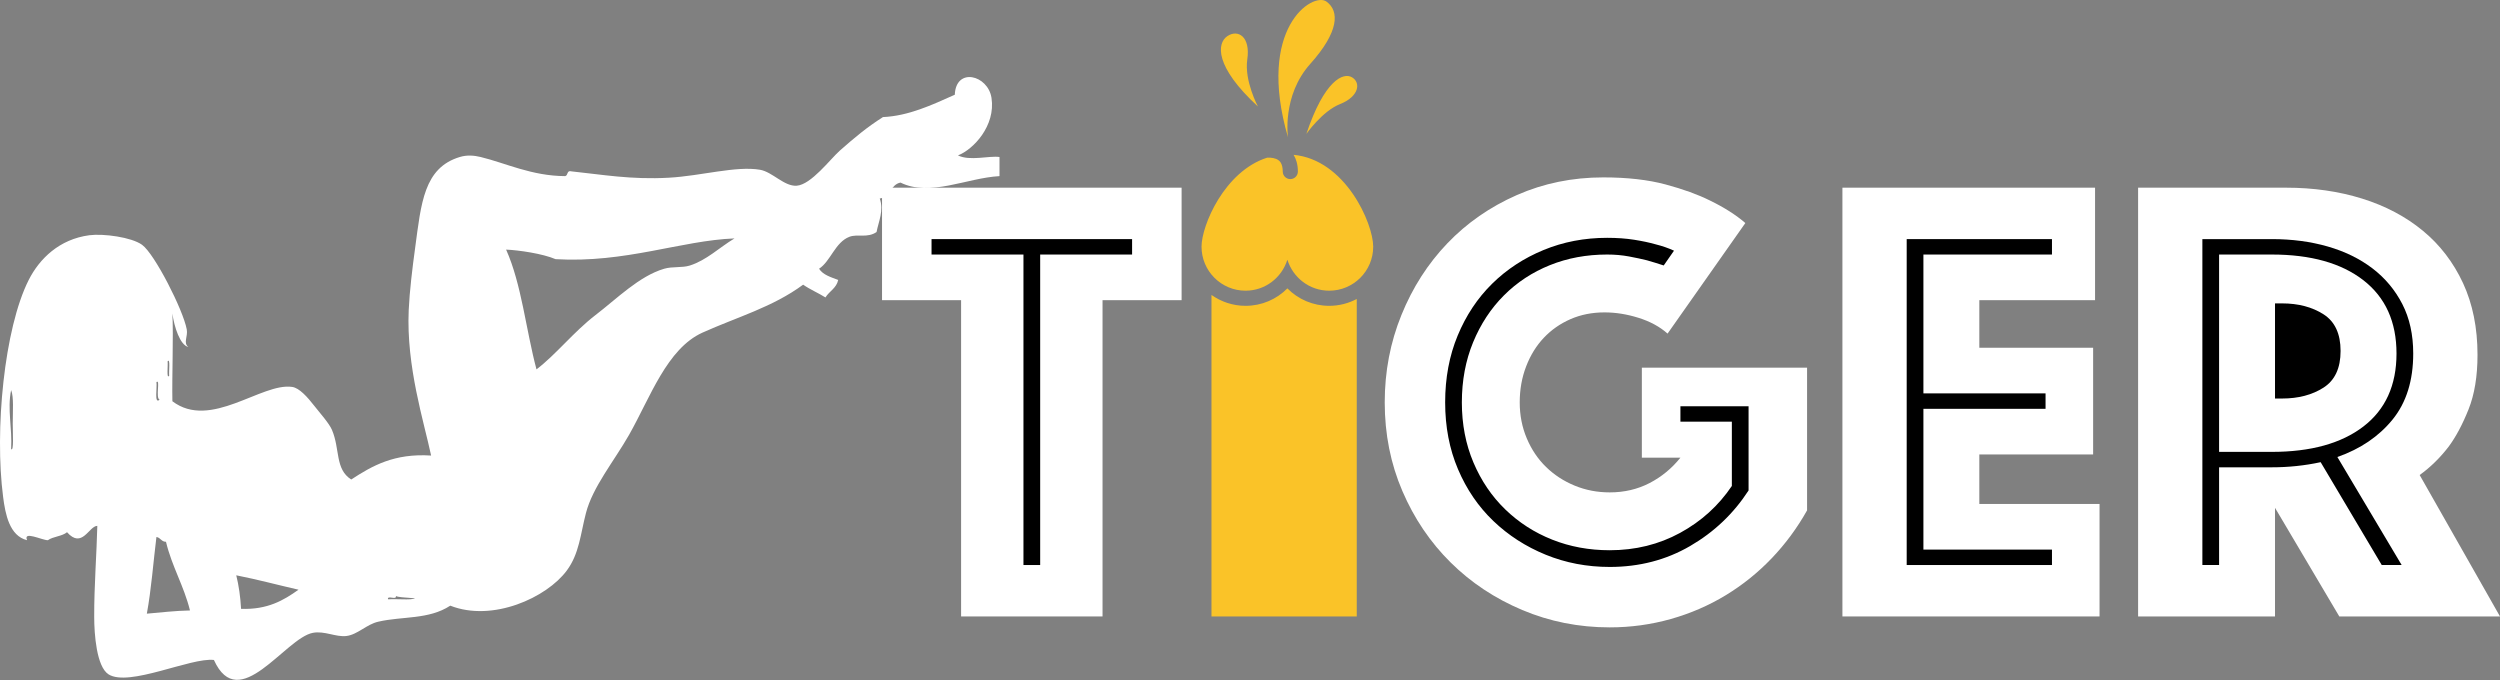 <?xml version="1.0" encoding="UTF-8"?>
<svg width="750px" height="204px" viewBox="0 0 750 204" version="1.1" xmlns="http://www.w3.org/2000/svg" xmlns:xlink="http://www.w3.org/1999/xlink">
    <rect x="0" y="0" width="750" height="204" fill="#808080" stroke="none"/>
    <!-- Generator: Sketch 49.3 (51167) - http://www.bohemiancoding.com/sketch -->
    <title>logo</title>
    <desc>Created with Sketch.</desc>
    <defs></defs>
    <g id="Page-1" stroke="none" stroke-width="1" fill="none" fill-rule="evenodd">
        <g id="logo">
            <rect id="Rectangle-3" x="0" y="0" width="750" height="204"></rect>
            <polygon id="Fill-4" fill="#FFFFFF" points="288.33 90.052 264.612 90.052 264.612 56.304 354.479 56.304 354.479 90.052 330.761 90.052 330.761 184.935 288.33 184.935"></polygon>
            <polygon id="Path" fill="#000000" points="312.053 169.507 312.053 76.36 339.628 76.36 339.628 71.732 279.462 71.732 279.462 76.36 307.038 76.36 307.038 169.507"></polygon>
            <path d="M500.269,100.08 C497.959,98.026 495.064,96.45 491.592,95.357 C488.123,94.266 484.715,93.718 481.372,93.718 C477.639,93.718 474.236,94.391 471.152,95.741 C468.063,97.091 465.396,98.957 463.145,101.335 C460.895,103.715 459.126,106.574 457.844,109.915 C456.556,113.261 455.917,116.859 455.917,120.717 C455.917,124.571 456.621,128.174 458.038,131.515 C459.45,134.86 461.377,137.72 463.822,140.096 C466.262,142.478 469.124,144.34 472.402,145.689 C475.68,147.039 479.186,147.716 482.914,147.716 C487.285,147.716 491.272,146.782 494.87,144.919 C498.468,143.057 501.553,140.515 504.127,137.301 L492.554,137.301 L492.554,110.302 L542.121,110.302 L542.121,153.115 C539.162,158.387 535.624,163.175 531.512,167.481 C527.395,171.79 522.803,175.485 517.722,178.569 C512.642,181.655 507.146,184.036 501.237,185.705 C495.319,187.375 489.212,188.213 482.914,188.213 C473.657,188.213 464.915,186.476 456.685,183.006 C448.457,179.535 441.289,174.779 435.185,168.734 C429.078,162.693 424.253,155.558 420.72,147.329 C417.181,139.102 415.418,130.232 415.418,120.717 C415.418,111.46 417.085,102.717 420.432,94.489 C423.771,86.262 428.369,79.094 434.218,72.986 C440.066,66.881 447.012,62.06 455.047,58.522 C463.081,54.987 471.73,53.218 480.987,53.218 C488.183,53.218 494.421,53.926 499.69,55.339 C504.96,56.756 509.396,58.363 512.999,60.162 C517.241,62.22 520.774,64.47 523.603,66.911 L500.269,100.08 Z" id="Fill-6" fill="#FFFFFF"></path>
            <path d="M502.2,75.204 C500.529,74.431 498.663,73.789 496.606,73.275 C494.805,72.762 492.684,72.31 490.244,71.926 C487.799,71.539 485.099,71.347 482.145,71.347 C475.329,71.347 468.962,72.569 463.053,75.01 C457.135,77.454 451.99,80.828 447.624,85.135 C443.253,89.443 439.811,94.618 437.306,100.659 C434.797,106.704 433.547,113.386 433.547,120.717 C433.547,128.045 434.829,134.731 437.404,140.771 C439.973,146.817 443.507,151.989 448.008,156.296 C452.509,160.604 457.746,163.98 463.724,166.421 C469.703,168.863 476.097,170.084 482.914,170.084 C491.786,170.084 499.82,167.998 507.021,163.816 C514.217,159.642 520.07,154.078 524.571,147.137 L524.571,121.872 L504.127,121.872 L504.127,126.5 L519.556,126.5 L519.556,145.787 C515.569,151.7 510.396,156.393 504.029,159.864 C497.667,163.335 490.629,165.071 482.914,165.071 C476.741,165.071 470.99,164.011 465.655,161.89 C460.316,159.767 455.626,156.747 451.578,152.825 C447.526,148.905 444.346,144.212 442.03,138.746 C439.715,133.284 438.556,127.273 438.556,120.717 C438.556,114.159 439.682,108.151 441.932,102.684 C444.183,97.221 447.267,92.53 451.189,88.605 C455.111,84.685 459.705,81.664 464.979,79.543 C470.249,77.42 475.972,76.359 482.145,76.359 C484.456,76.359 486.641,76.554 488.702,76.938 C490.754,77.325 492.554,77.709 494.101,78.096 C495.898,78.61 497.57,79.126 499.112,79.638 L502.2,75.204 Z" id="Path" fill="#000000"></path>
            <polygon id="Path" fill="#FFFFFF" points="552.726 56.304 628.516 56.304 628.516 90.052 593.799 90.052 593.799 104.324 627.937 104.324 627.937 136.336 593.799 136.336 593.799 151.187 629.862 151.187 629.862 184.935 552.726 184.935"></polygon>
            <polygon id="Fill-8" fill="#000000" points="615.591 169.507 615.591 164.879 577.023 164.879 577.023 122.646 613.665 122.646 613.665 118.015 577.023 118.015 577.023 76.36 615.591 76.36 615.591 71.732 572.008 71.732 572.008 169.507"></polygon>
            <path d="M641.43,56.304 L685.782,56.304 C694.011,56.304 701.628,57.396 708.635,59.582 C715.641,61.77 721.716,64.981 726.86,69.223 C732.001,73.467 736.021,78.707 738.914,84.942 C741.804,91.18 743.253,98.345 743.253,106.445 C743.253,112.873 742.351,118.338 740.554,122.836 C738.752,127.337 736.761,131.066 734.575,134.022 C732.001,137.366 729.107,140.193 725.898,142.507 L750,184.934 L701.79,184.934 L682.504,152.343 L682.504,184.934 L641.43,184.934 L641.43,56.304 Z" id="Path" fill="#FFFFFF"></path>
            <path d="M681.541,140.193 C686.556,140.193 691.442,139.681 696.196,138.651 L714.521,169.506 L720.498,169.506 L701.212,137.106 C708.153,134.665 713.682,130.906 717.799,125.826 C721.91,120.748 723.967,114.159 723.967,106.058 C723.967,100.404 722.874,95.451 720.689,91.209 C718.502,86.965 715.511,83.397 711.723,80.506 C707.926,77.614 703.457,75.428 698.317,73.949 C693.173,72.472 687.584,71.731 681.541,71.731 L660.712,71.731 L660.712,169.506 L665.727,169.506 L665.727,140.193 L681.541,140.193 Z" id="Path" fill="#000000"></path>
            <path d="M665.727,135.564 L665.727,76.359 L681.541,76.359 C693.237,76.359 702.398,78.933 709.024,84.074 C715.641,89.218 718.951,96.546 718.951,106.058 C718.951,115.574 715.641,122.87 709.024,127.947 C702.398,133.027 693.237,135.564 681.541,135.564 L665.727,135.564 Z" id="Fill-10" fill="#FFFFFF"></path>
            <path d="M682.504,119.558 L684.625,119.558 C689.51,119.558 693.659,118.468 697.067,116.28 C700.471,114.094 702.175,110.431 702.175,105.287 C702.175,100.146 700.471,96.481 697.067,94.296 C693.659,92.11 689.51,91.017 684.625,91.017 L682.504,91.017 L682.504,119.558 Z" id="Path" fill="#000000"></path>
            <path d="M398.759,91.748 C401.744,91.748 404.555,90.999 407.027,89.691 L407.027,184.935 L363.443,184.935 L363.443,88.483 C366.336,90.531 369.858,91.748 373.664,91.748 C378.511,91.748 382.975,89.795 386.212,86.514 C389.449,89.795 393.912,91.748 398.759,91.748 Z M388.08,46.45 C403.592,47.892 411.962,66.99 411.962,74.005 C411.962,81.297 406.051,87.209 398.759,87.209 C392.838,87.209 387.886,83.284 386.212,77.913 C384.537,83.284 379.586,87.209 373.664,87.209 C366.372,87.209 360.461,81.297 360.461,74.005 C360.461,67.65 367.332,51.368 380.163,47.294 C381.326,47.254 382.675,47.401 383.576,48.09 C383.882,48.324 384.813,49.035 384.825,51.471 C384.831,52.722 385.846,53.731 387.095,53.731 L387.105,53.731 C388.359,53.725 389.371,52.705 389.365,51.45 C389.354,49.236 388.803,47.63 388.08,46.45 Z M391.909,40.168 C397.271,24.15 402.967,21.579 405.64,23.213 C408.314,24.847 407.704,28.974 402.008,31.228 C396.69,33.331 391.909,40.168 391.909,40.168 Z M386.4,41.216 C376.831,8.237 393.863,-2.435 397.904,0.45 C401.944,3.335 401.665,9.585 393.091,19.151 C384.518,28.716 386.4,41.216 386.4,41.216 Z M377.372,31.944 C364.339,19.948 365.028,12.977 368.21,10.838 C371.393,8.699 375.194,10.984 374.185,17.831 C373.243,24.222 377.372,31.944 377.372,31.944 Z" id="Combined-Shape" fill="#FAC328"></path>
            <path d="M123.092,179.779 C127.479,179.338 119.975,179.472 118.78,178.815 C118.982,180.162 116.164,178.453 116.388,179.779 C119.128,179.693 121.943,179.895 123.092,179.779 M72.321,182.654 C80.251,182.942 85.106,180.091 89.555,176.91 C83.308,175.486 77.298,173.852 70.879,172.593 C71.639,175.664 72.124,179.026 72.321,182.654 M44.053,184.099 C48.317,183.739 52.452,183.224 56.995,183.138 C55.158,175.716 51.588,170.012 49.795,162.538 C48.396,162.538 48.18,161.286 46.927,161.097 C45.98,168.779 45.396,176.792 44.053,184.099 M3.335,134.743 C4.199,135.511 3.822,130.064 3.822,127.079 C3.822,123.366 4.179,119.077 3.335,117.025 C2.143,122.807 3.712,128.398 3.335,134.743 M47.883,119.901 C46.566,119.446 48.2,113.547 46.927,114.636 C47.194,116.156 46.189,121.419 47.883,119.901 M50.758,112.715 C50.608,111.58 51.16,107.244 50.278,108.411 C50.447,109.567 49.876,113.889 50.758,112.715 M166.675,77.748 C162.77,76.081 155.645,75.048 151.832,74.881 C156.474,85.239 157.788,98.96 160.947,110.812 C166.807,106.36 172.052,99.598 178.657,94.515 C185.047,89.627 191.757,82.823 199.25,80.624 C201.777,79.885 204.592,80.398 206.925,79.665 C211.983,78.068 215.714,74.316 220.348,71.523 C204.291,72.153 187.617,78.989 166.675,77.748 M51.717,94.047 C52.063,100.978 51.569,112.664 51.717,120.375 C63.167,129.073 78.485,114.721 87.651,116.077 C89.781,116.375 92.202,119.062 94.341,121.816 C95.864,123.768 98.821,127.072 99.606,129.008 C102.042,134.743 100.472,140.751 105.369,143.851 C111.654,139.756 118.223,135.952 129.334,136.666 C127.178,126.476 121.86,109.996 122.611,93.068 C122.874,87.252 123.722,80.351 124.537,74.405 C126.351,60.878 127.167,50.349 137.946,47.098 C140.102,46.437 142.253,46.633 144.175,47.098 C151.635,48.899 159.491,52.793 169.552,52.838 C170.502,52.634 169.94,50.988 171.468,51.414 C180.361,52.329 189.359,53.965 200.687,53.311 C210.303,52.779 220.83,49.701 228.011,50.929 C231.755,51.585 235.275,55.979 239,55.714 C243.339,55.422 249.104,47.698 251.96,45.172 C256.54,41.139 260.009,38.238 264.889,35.124 C272.511,34.779 279.377,31.581 286.44,28.419 C286.768,20.072 296.382,22.497 297.448,29.353 C298.753,37.745 291.968,44.872 287.387,46.619 C290.959,48.397 296.729,46.657 299.849,47.098 L299.849,52.838 C289.995,53.375 279.017,59.154 270.143,54.771 C267.113,55.393 267.136,59.095 263.928,59.554 C265.201,63.177 263.568,66.448 262.965,69.61 C260.231,71.499 257.27,70.109 254.828,71.037 C250.533,72.684 249.196,78.365 245.716,80.624 C246.91,82.475 249.265,83.149 251.462,83.981 C250.929,86.478 248.778,87.354 247.637,89.232 C245.495,87.887 243.016,86.85 240.941,85.402 C231.755,92.179 221.142,95.099 210.745,99.785 C200.073,104.616 195.102,119.193 188.721,130.454 C184.191,138.394 177.801,146.103 175.785,153.913 C174.141,160.223 173.799,166.095 170.039,171.159 C164.016,179.302 147.773,186.704 135.08,181.698 C128.596,185.94 120.772,184.823 113.51,186.503 C109.939,187.301 107.312,190.378 103.921,190.8 C100.839,191.191 97.335,189.197 93.883,189.845 C85.534,191.393 71.678,214.598 64.173,197.99 C57.241,197.19 38.711,206.175 32.563,202.307 C28.955,200.003 28.261,190.241 28.261,185.049 C28.227,175.877 29.019,165.719 29.195,157.755 C26.662,157.8 24.642,164.785 20.109,159.663 C18.629,160.91 15.947,160.928 14.357,162.064 C12.591,162.061 6.841,159.133 8.132,162.064 C2.816,160.772 1.59,154.168 0.94,149.117 C-1.675,129.104 1.252,98.533 8.617,83.981 C11.851,77.586 17.815,71.765 26.806,70.57 C31.005,70.026 39.437,71.146 42.618,73.44 C46.376,76.132 54.939,92.963 56.029,98.825 C56.419,100.929 54.89,102.882 56.508,104.103 C54.029,103.544 52.269,98.123 51.717,94.047" id="Fill-1" fill="#FFFFFF"></path>
        </g>
    </g>
</svg>